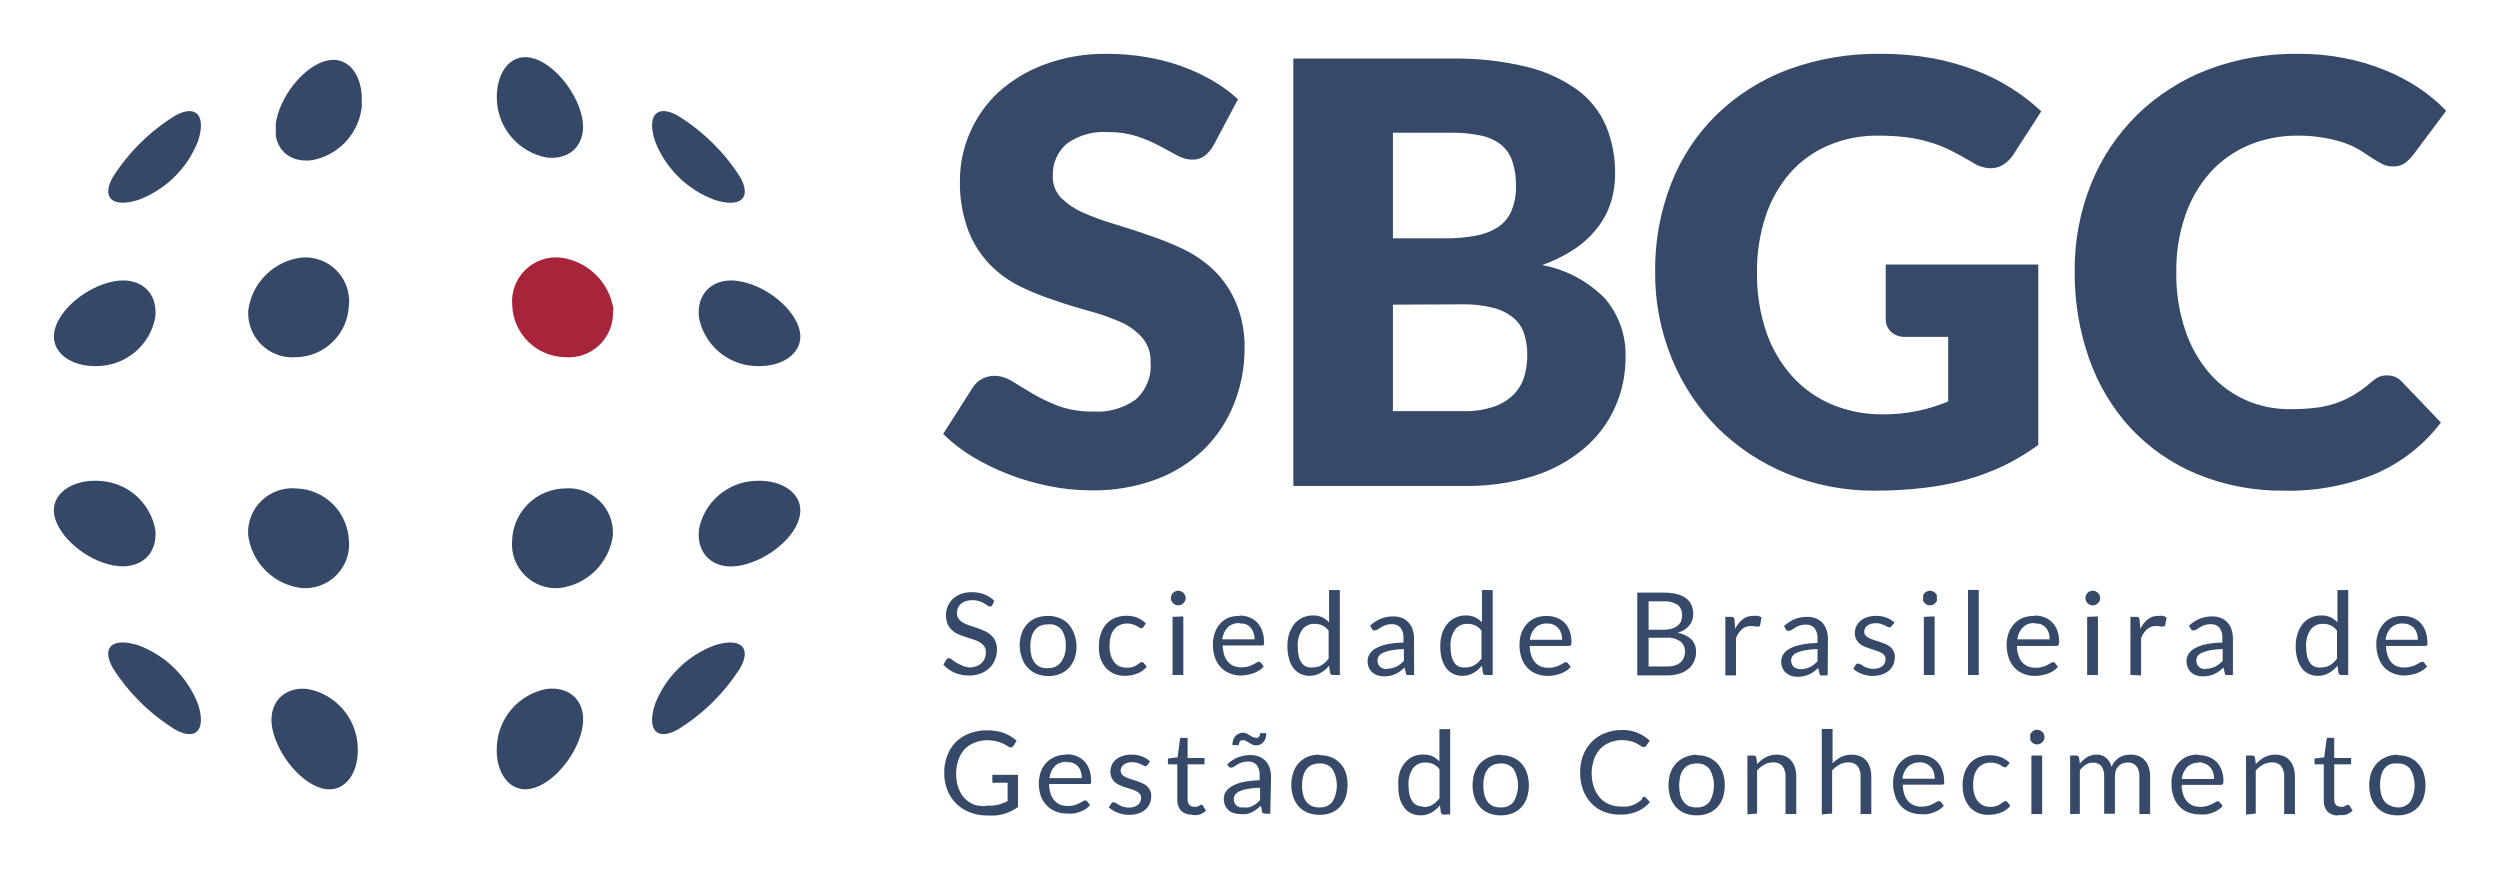<svg id="Camada_1" data-name="Camada 1" xmlns="http://www.w3.org/2000/svg" xmlns:xlink="http://www.w3.org/1999/xlink" viewBox="0 0 232.23 80.7"><defs><style>.cls-1,.cls-2{fill:none;}.cls-1{clip-rule:evenodd;}.cls-3{clip-path:url(#clip-path);}.cls-4{clip-path:url(#clip-path-2);}.cls-5{fill:#364868;}.cls-6{clip-path:url(#clip-path-3);}.cls-7{clip-path:url(#clip-path-5);}.cls-8{clip-path:url(#clip-path-7);}.cls-9{clip-path:url(#clip-path-9);}.cls-10{isolation:isolate;}.cls-11{clip-path:url(#clip-path-11);}.cls-12{clip-path:url(#clip-path-12);}.cls-13{clip-path:url(#clip-path-14);}.cls-14{clip-path:url(#clip-path-16);}.cls-15{clip-path:url(#clip-path-18);}.cls-16{clip-path:url(#clip-path-20);}.cls-17{clip-path:url(#clip-path-22);}.cls-18{fill:#a8243b;}.cls-19{clip-path:url(#clip-path-24);}.cls-20{clip-path:url(#clip-path-26);}.cls-21{clip-path:url(#clip-path-28);}.cls-22{clip-path:url(#clip-path-30);}.cls-23{clip-path:url(#clip-path-32);}.cls-24{clip-path:url(#clip-path-34);}.cls-25{clip-path:url(#clip-path-36);}.cls-26{fill:#364968;}.cls-27{clip-path:url(#clip-path-38);}</style><clipPath id="clip-path" transform="translate(5 5)"><path class="cls-1" d="M13.39,8.12a9.51,9.51,0,0,1-5.54,5.45c-2.33.74-3.49-.14-2.36-2.13a18.18,18.18,0,0,1,5.8-5.71C13.28,4.64,14.16,5.8,13.39,8.12Z"/></clipPath><clipPath id="clip-path-2" transform="translate(5 5)"><rect class="cls-2" x="-444" y="-260.67" width="800" height="600"/></clipPath><clipPath id="clip-path-3" transform="translate(5 5)"><path class="cls-1" d="M9.42,24.51A5.55,5.55,0,0,1,4.24,29c-2.63.16-4.6-1.29-4.18-3.27S3,21.66,5.5,21.15s4.2,1,3.92,3.36"/></clipPath><clipPath id="clip-path-5" transform="translate(5 5)"><path class="cls-1" d="M9.42,44.16C9.7,46.48,8,48,5.5,47.52s-5-2.61-5.44-4.58,1.55-3.44,4.18-3.27a5.54,5.54,0,0,1,5.18,4.49"/></clipPath><clipPath id="clip-path-7" transform="translate(5 5)"><path class="cls-1" d="M13.39,60.4c.77,2.32-.11,3.47-2.1,2.38a18.17,18.17,0,0,1-5.8-5.71c-1.13-2,0-2.87,2.36-2.13a9.5,9.5,0,0,1,5.54,5.46"/></clipPath><clipPath id="clip-path-9" transform="translate(5 5)"><rect class="cls-2" x="20.62" y="0.56" width="8.03" height="9.35"/></clipPath><clipPath id="clip-path-11" transform="translate(5 5)"><rect class="cls-2" x="20" y="0.33" width="9" height="10"/></clipPath><clipPath id="clip-path-12" transform="translate(5 5)"><path class="cls-1" d="M28.63,4.7A5.7,5.7,0,0,1,24,9.88c-2.35.3-3.87-1.35-3.31-3.82s2.72-5,4.71-5.44,3.4,1.47,3.19,4.08"/></clipPath><clipPath id="clip-path-14" transform="translate(5 5)"><path class="cls-1" d="M27.41,23.35a5,5,0,0,1-4.88,4.83,4.11,4.11,0,0,1-4.47-4.34,5.68,5.68,0,0,1,5-4.92,4.08,4.08,0,0,1,4.36,4.43"/></clipPath><clipPath id="clip-path-16" transform="translate(5 5)"><path class="cls-1" d="M27.42,45.21a4.09,4.09,0,0,1-4.37,4.42,5.69,5.69,0,0,1-5-4.92,4.11,4.11,0,0,1,4.47-4.34,5.05,5.05,0,0,1,4.89,4.84"/></clipPath><clipPath id="clip-path-18" transform="translate(5 5)"><path class="cls-1" d="M28.22,64.18c.21,2.61-1.2,4.53-3.19,4.08s-4.14-3-4.7-5.43,1-4.12,3.3-3.82a5.7,5.7,0,0,1,4.59,5.17"/></clipPath><clipPath id="clip-path-20" transform="translate(5 5)"><path class="cls-1" d="M49.05,5.81c.56,2.47-1,4.11-3.3,3.82a5.69,5.69,0,0,1-4.59-5.18C41,1.84,42.36-.07,44.35.37s4.14,3,4.7,5.44"/></clipPath><clipPath id="clip-path-22" transform="translate(5 5)"><path class="cls-1" d="M51.94,23.84a4.12,4.12,0,0,1-4.47,4.34,5,5,0,0,1-4.89-4.83A4.09,4.09,0,0,1,47,18.92a5.69,5.69,0,0,1,5,4.92"/></clipPath><clipPath id="clip-path-24" transform="translate(5 5)"><path class="cls-1" d="M51.94,44.71a5.7,5.7,0,0,1-5,4.92,4.09,4.09,0,0,1-4.37-4.42,5,5,0,0,1,4.89-4.84,4.12,4.12,0,0,1,4.47,4.34"/></clipPath><clipPath id="clip-path-26" transform="translate(5 5)"><path class="cls-1" d="M49.05,62.83c-.56,2.47-2.72,5-4.7,5.43s-3.4-1.47-3.19-4.08A5.69,5.69,0,0,1,45.75,59c2.34-.3,3.87,1.34,3.3,3.82"/></clipPath><clipPath id="clip-path-28" transform="translate(5 5)"><path class="cls-1" d="M63.75,11.44c1.12,2,0,2.88-2.37,2.13a9.47,9.47,0,0,1-5.53-5.45c-.77-2.32.1-3.48,2.09-2.39a18.21,18.21,0,0,1,5.81,5.71"/></clipPath><clipPath id="clip-path-30" transform="translate(5 5)"><path class="cls-1" d="M69.29,25.73c.42,2-1.55,3.43-4.18,3.27a5.55,5.55,0,0,1-5.18-4.49c-.28-2.33,1.41-3.87,3.92-3.36s5,2.6,5.44,4.58"/></clipPath><clipPath id="clip-path-32" transform="translate(5 5)"><path class="cls-1" d="M69.29,42.94c-.41,2-2.94,4.06-5.44,4.58s-4.2-1-3.92-3.36a5.55,5.55,0,0,1,5.18-4.49c2.63-.17,4.6,1.28,4.18,3.27"/></clipPath><clipPath id="clip-path-34" transform="translate(5 5)"><path class="cls-1" d="M63.75,57.07a18.11,18.11,0,0,1-5.81,5.71c-2,1.09-2.86-.06-2.09-2.38a9.5,9.5,0,0,1,5.54-5.46c2.33-.74,3.48.15,2.36,2.13"/></clipPath><clipPath id="clip-path-36" transform="translate(5 5)"><path class="cls-1" d="M216.79,29.87a1.91,1.91,0,0,1,.65.12,1.74,1.74,0,0,1,.63.42l3.67,3.84a15.22,15.22,0,0,1-6,4.73,21.17,21.17,0,0,1-8.57,1.6A20.62,20.62,0,0,1,199,39a17.75,17.75,0,0,1-6.1-4.25,18.68,18.68,0,0,1-3.84-6.44,23.74,23.74,0,0,1-1.34-8.08,21.25,21.25,0,0,1,1.53-8.16,18.93,18.93,0,0,1,4.28-6.41,19.32,19.32,0,0,1,6.58-4.2A23,23,0,0,1,208.55,0a21.1,21.1,0,0,1,4.23.4,19.69,19.69,0,0,1,3.7,1.09,17.08,17.08,0,0,1,3.18,1.66,15.45,15.45,0,0,1,2.57,2.14l-3.12,4.17a4.23,4.23,0,0,1-.71.69,1.85,1.85,0,0,1-1.15.31,2.11,2.11,0,0,1-.93-.21q-.44-.23-.93-.54L214.31,9a8.71,8.71,0,0,0-1.4-.68A11.61,11.61,0,0,0,211,7.82a13.38,13.38,0,0,0-2.53-.22,11.65,11.65,0,0,0-4.6.89A10.16,10.16,0,0,0,200.33,11,11.67,11.67,0,0,0,198,15a15.46,15.46,0,0,0-.84,5.25A16.21,16.21,0,0,0,198,25.7a11.73,11.73,0,0,0,2.27,4,9.73,9.73,0,0,0,3.35,2.47,10.09,10.09,0,0,0,4.1.84,20.13,20.13,0,0,0,2.3-.12,9.55,9.55,0,0,0,1.93-.42,8.64,8.64,0,0,0,1.69-.78,11,11,0,0,0,1.63-1.19A3.54,3.54,0,0,1,216,30,2,2,0,0,1,216.79,29.87Zm-47,3.62a15.58,15.58,0,0,0,3.39-.33,15.14,15.14,0,0,0,2.79-.87v-6h-3.94a1.88,1.88,0,0,1-1.36-.46,1.55,1.55,0,0,1-.5-1.18V19.57h14.17V36.33a21.68,21.68,0,0,1-3.18,1.92,21.79,21.79,0,0,1-3.53,1.32,26.52,26.52,0,0,1-4,.76,40.4,40.4,0,0,1-4.55.25A21.09,21.09,0,0,1,161,39a19.91,19.91,0,0,1-6.44-4.25,19.67,19.67,0,0,1-4.26-6.44,20.67,20.67,0,0,1-1.55-8.08,21.82,21.82,0,0,1,1.48-8.16,18.22,18.22,0,0,1,4.22-6.41,19.25,19.25,0,0,1,6.65-4.2A24.08,24.08,0,0,1,169.82,0a25.72,25.72,0,0,1,4.68.41,22.13,22.13,0,0,1,4,1.12,18.08,18.08,0,0,1,3.38,1.69,18.6,18.6,0,0,1,2.74,2.12L182,9.4a3.14,3.14,0,0,1-.92.9,2.17,2.17,0,0,1-1.16.33,3.16,3.16,0,0,1-1.7-.55c-.73-.43-1.42-.81-2.06-1.13a12.39,12.39,0,0,0-2-.77A12.74,12.74,0,0,0,172,7.74a21.23,21.23,0,0,0-2.52-.14,11.45,11.45,0,0,0-4.67.92,9.92,9.92,0,0,0-3.55,2.57,11.77,11.77,0,0,0-2.25,4,16.06,16.06,0,0,0-.8,5.19,16.79,16.79,0,0,0,.88,5.62A12.07,12.07,0,0,0,161.52,30a10.37,10.37,0,0,0,3.66,2.58A12,12,0,0,0,169.82,33.49Zm-45.4-16.35h4.81a15.44,15.44,0,0,0,2.76-.22,5.8,5.8,0,0,0,2.1-.76,3.48,3.48,0,0,0,1.31-1.5,5.62,5.62,0,0,0,.45-2.4,6.6,6.6,0,0,0-.36-2.35,3.33,3.33,0,0,0-1.09-1.52,4.58,4.58,0,0,0-1.87-.81,12.53,12.53,0,0,0-2.7-.25h-5.41Zm0,6.16v9.89h6.51a8.13,8.13,0,0,0,3-.46,4.74,4.74,0,0,0,1.82-1.2,4,4,0,0,0,.9-1.66,7.09,7.09,0,0,0,.25-1.88,6.37,6.37,0,0,0-.29-2,3.27,3.27,0,0,0-1-1.47,4.72,4.72,0,0,0-1.85-.92,10.72,10.72,0,0,0-2.9-.33Zm-9.25,16.84V.44h14.66a27.88,27.88,0,0,1,7,.76,13.55,13.55,0,0,1,4.73,2.15,8.14,8.14,0,0,1,2.67,3.38,11.33,11.33,0,0,1,.83,4.44,8.57,8.57,0,0,1-.38,2.58,7.49,7.49,0,0,1-1.2,2.33,9.11,9.11,0,0,1-2.11,2,13.5,13.5,0,0,1-3.09,1.54,11,11,0,0,1,5.83,3.1A8,8,0,0,1,146,28.18a11.23,11.23,0,0,1-1,4.71,10.84,10.84,0,0,1-2.89,3.8,13.67,13.67,0,0,1-4.69,2.54,20.41,20.41,0,0,1-6.37.91ZM107.73,8.5a3.26,3.26,0,0,1-.86,1,1.92,1.92,0,0,1-1.16.33,2.92,2.92,0,0,1-1.36-.39l-1.64-.89a14.12,14.12,0,0,0-2.09-.89,8.49,8.49,0,0,0-2.68-.39,5.82,5.82,0,0,0-3.87,1.1,3.75,3.75,0,0,0-1.27,3,2.75,2.75,0,0,0,.76,2,6.68,6.68,0,0,0,2,1.36,22,22,0,0,0,2.85,1.05c1.06.32,2.15.67,3.27,1.06A29.08,29.08,0,0,1,105,18.18a11,11,0,0,1,2.84,2,9.36,9.36,0,0,1,2,3,10.55,10.55,0,0,1,.77,4.23,13.68,13.68,0,0,1-1,5.15,12.14,12.14,0,0,1-2.78,4.19,12.88,12.88,0,0,1-4.48,2.8,16.67,16.67,0,0,1-6.06,1,19.13,19.13,0,0,1-3.79-.39,22.18,22.18,0,0,1-3.73-1.07,21.83,21.83,0,0,1-3.4-1.65,14.64,14.64,0,0,1-2.76-2.13L85.36,31a2.21,2.21,0,0,1,.84-.79,2.44,2.44,0,0,1,1.18-.3,3.1,3.1,0,0,1,1.66.52l1.88,1.14a16.05,16.05,0,0,0,2.42,1.15,9.28,9.28,0,0,0,3.23.51,6.13,6.13,0,0,0,3.91-1.1,4.2,4.2,0,0,0,1.4-3.5,3.29,3.29,0,0,0-.77-2.26,5.78,5.78,0,0,0-2-1.45,18.56,18.56,0,0,0-2.83-1c-1.06-.29-2.14-.61-3.25-1a24.12,24.12,0,0,1-3.26-1.31,10.2,10.2,0,0,1-2.83-2.05,9.42,9.42,0,0,1-2-3.16,12.5,12.5,0,0,1-.77-4.67,10.93,10.93,0,0,1,.91-4.36,11.18,11.18,0,0,1,2.65-3.79A13.22,13.22,0,0,1,92,1a16,16,0,0,1,5.83-1,22.05,22.05,0,0,1,3.57.29,19,19,0,0,1,3.3.84,18,18,0,0,1,2.91,1.34A13.26,13.26,0,0,1,110,4.22Z"/></clipPath><clipPath id="clip-path-38" transform="translate(5 5)"><path class="cls-1" d="M217.7,70a1.4,1.4,0,0,0,1.21-.54,3.05,3.05,0,0,0,0-3,1.4,1.4,0,0,0-1.21-.54A1.58,1.58,0,0,0,217,66a1.19,1.19,0,0,0-.51.4,1.56,1.56,0,0,0-.3.65,3.22,3.22,0,0,0-.1.86,3.35,3.35,0,0,0,.1.87,1.65,1.65,0,0,0,.3.64,1.36,1.36,0,0,0,.51.4A1.73,1.73,0,0,0,217.7,70Zm0-4.85a2.85,2.85,0,0,1,1.08.19,2.46,2.46,0,0,1,.83.57,2.57,2.57,0,0,1,.52.88,3.83,3.83,0,0,1,0,2.32,2.66,2.66,0,0,1-.52.88,2.3,2.3,0,0,1-.83.56,2.85,2.85,0,0,1-1.08.19,2.94,2.94,0,0,1-1.09-.19,2.35,2.35,0,0,1-.82-.56,2.69,2.69,0,0,1-.53-.88,3.83,3.83,0,0,1,0-2.32,2.59,2.59,0,0,1,.53-.88,2.52,2.52,0,0,1,.82-.57A2.94,2.94,0,0,1,217.7,65.1Zm-5.49,5.6a1.35,1.35,0,0,1-1-.36,1.43,1.43,0,0,1-.35-1V66h-.66a.24.24,0,0,1-.14,0,.2.2,0,0,1-.06-.16v-.38l.9-.11.22-1.68a.21.21,0,0,1,.07-.13.2.2,0,0,1,.15,0h.49v1.87h1.57V66h-1.57v3.26a.66.66,0,0,0,.17.51.58.58,0,0,0,.43.17.68.68,0,0,0,.26,0l.19-.09.14-.09a.26.26,0,0,1,.1,0,.17.17,0,0,1,.14.09l.28.46a2,2,0,0,1-.6.36A2,2,0,0,1,212.21,70.7Zm-8.57-.08V65.18h.57a.24.24,0,0,1,.26.2l.08.59a3,3,0,0,1,.8-.63,2.08,2.08,0,0,1,1-.24,2.14,2.14,0,0,1,.79.14,1.51,1.51,0,0,1,.57.42,1.77,1.77,0,0,1,.35.65,2.86,2.86,0,0,1,.12.85v3.46h-1V67.16a1.52,1.52,0,0,0-.28-1,1.06,1.06,0,0,0-.87-.34,1.69,1.69,0,0,0-.8.2,2.74,2.74,0,0,0-.69.55v4Zm-4.37-4.82a1.47,1.47,0,0,0-1.1.4,1.88,1.88,0,0,0-.5,1.11h3a2,2,0,0,0-.09-.61,1.25,1.25,0,0,0-.27-.48,1.22,1.22,0,0,0-.43-.31A1.59,1.59,0,0,0,199.27,65.8Zm0-.7a2.49,2.49,0,0,1,.91.16,2.3,2.3,0,0,1,.72.47,2.17,2.17,0,0,1,.47.76,3.06,3.06,0,0,1,.17,1,.64.64,0,0,1-.05.3s-.09.07-.18.07h-3.65a3,3,0,0,0,.14.9,1.76,1.76,0,0,0,.36.63,1.5,1.5,0,0,0,.54.39,1.94,1.94,0,0,0,.7.12,2.35,2.35,0,0,0,.63-.08l.45-.18.32-.18a.35.35,0,0,1,.21-.08.22.22,0,0,1,.19.09l.27.35a2,2,0,0,1-.43.37,2.9,2.9,0,0,1-.53.26,3,3,0,0,1-.59.15,3,3,0,0,1-.6,0,2.76,2.76,0,0,1-1.05-.19,2.22,2.22,0,0,1-.83-.56,2.47,2.47,0,0,1-.54-.91,3.63,3.63,0,0,1-.19-1.24,3.06,3.06,0,0,1,.17-1.06,2.55,2.55,0,0,1,.51-.86,2.43,2.43,0,0,1,.8-.57A2.85,2.85,0,0,1,199.25,65.1ZM187.3,70.62V65.18h.57a.25.25,0,0,1,.26.2l.07.56a2.79,2.79,0,0,1,.68-.61,1.66,1.66,0,0,1,.87-.23,1.29,1.29,0,0,1,.9.3,1.74,1.74,0,0,1,.5.83,1.81,1.81,0,0,1,.3-.51,2.05,2.05,0,0,1,.42-.36,1.81,1.81,0,0,1,.5-.2,2.33,2.33,0,0,1,.53-.06,2.07,2.07,0,0,1,.77.13,1.47,1.47,0,0,1,.57.4,1.71,1.71,0,0,1,.36.65,2.67,2.67,0,0,1,.13.88v3.46h-1V67.16a1.44,1.44,0,0,0-.28-1,1,1,0,0,0-.81-.33,1.44,1.44,0,0,0-.46.08,1.15,1.15,0,0,0-.37.25,1,1,0,0,0-.26.4,1.62,1.62,0,0,0-.09.57v3.46h-1V67.16a1.55,1.55,0,0,0-.26-1,1,1,0,0,0-.78-.32,1.18,1.18,0,0,0-.66.19,2.27,2.27,0,0,0-.56.52v4.05Zm-2.38-7.14a.58.58,0,0,1-.06.26.51.51,0,0,1-.15.21.71.71,0,0,1-.22.15.75.75,0,0,1-.26.05.65.65,0,0,1-.48-.2.8.8,0,0,1-.15-.21.58.58,0,0,1,0-.26.59.59,0,0,1,0-.27.86.86,0,0,1,.15-.22.65.65,0,0,1,.48-.2.75.75,0,0,1,.26.05.71.71,0,0,1,.22.15.54.54,0,0,1,.15.22A.6.6,0,0,1,184.92,63.48Zm-.22,1.7v5.44h-1V65.18Zm-3.27,1a.38.38,0,0,1-.09.09.21.21,0,0,1-.12,0,.27.27,0,0,1-.18-.07l-.24-.14a1.5,1.5,0,0,0-.36-.15,1.53,1.53,0,0,0-.51-.07,1.8,1.8,0,0,0-.71.14,1.47,1.47,0,0,0-.51.41,1.88,1.88,0,0,0-.32.65,3.28,3.28,0,0,0-.1.86,2.87,2.87,0,0,0,.11.87,2,2,0,0,0,.32.65,1.5,1.5,0,0,0,.5.4,1.59,1.59,0,0,0,.66.13,1.84,1.84,0,0,0,.58-.08,1.92,1.92,0,0,0,.38-.19,2.06,2.06,0,0,0,.25-.18.29.29,0,0,1,.2-.08.2.2,0,0,1,.18.09l.27.35a2.08,2.08,0,0,1-.89.63,3.09,3.09,0,0,1-1.13.2,2.49,2.49,0,0,1-1-.18A2.32,2.32,0,0,1,178,70a2.79,2.79,0,0,1-.51-.88,3.57,3.57,0,0,1-.18-1.18,3.33,3.33,0,0,1,.17-1.12,2.56,2.56,0,0,1,.49-.89,2.27,2.27,0,0,1,.81-.58,3,3,0,0,1,2.13,0,2.54,2.54,0,0,1,.78.52Zm-8.12-.35a1.49,1.49,0,0,0-1.1.4,1.87,1.87,0,0,0-.49,1.11h3a2,2,0,0,0-.09-.61,1.23,1.23,0,0,0-.71-.79A1.55,1.55,0,0,0,173.31,65.8Zm0-.7a2.45,2.45,0,0,1,.91.16,2.09,2.09,0,0,1,.72.47,2.17,2.17,0,0,1,.47.76,2.84,2.84,0,0,1,.18,1,.64.64,0,0,1,0,.3.22.22,0,0,1-.19.07h-3.65a3,3,0,0,0,.15.9,1.75,1.75,0,0,0,.35.63,1.5,1.5,0,0,0,.54.39,2,2,0,0,0,.71.12,2.22,2.22,0,0,0,.62-.08,3.49,3.49,0,0,0,.45-.18l.32-.18a.4.4,0,0,1,.22-.08.2.2,0,0,1,.18.09l.28.35a2.21,2.21,0,0,1-.43.37,3.36,3.36,0,0,1-.54.26,2.91,2.91,0,0,1-.58.15,3.17,3.17,0,0,1-.6,0,2.76,2.76,0,0,1-1-.19,2.14,2.14,0,0,1-.83-.56,2.47,2.47,0,0,1-.54-.91,3.62,3.62,0,0,1-.2-1.24,3.06,3.06,0,0,1,.18-1.06,2.32,2.32,0,0,1,1.31-1.43A2.83,2.83,0,0,1,173.29,65.1Zm-9.08,5.52V62.71h1v3.2a3.34,3.34,0,0,1,.78-.59,2.32,2.32,0,0,1,1.78-.08,1.63,1.63,0,0,1,.58.42,1.75,1.75,0,0,1,.34.65,2.86,2.86,0,0,1,.12.85v3.46h-1V67.16a1.46,1.46,0,0,0-.28-1,1.06,1.06,0,0,0-.87-.34,1.69,1.69,0,0,0-.8.2,2.74,2.74,0,0,0-.69.55v4Zm-6.91,0V65.18h.57a.24.24,0,0,1,.26.2l.08.59a3,3,0,0,1,.8-.63,2.08,2.08,0,0,1,1-.24,2.14,2.14,0,0,1,.79.14,1.51,1.51,0,0,1,.57.42,1.77,1.77,0,0,1,.35.65,2.86,2.86,0,0,1,.12.85v3.46h-1V67.16a1.52,1.52,0,0,0-.28-1,1.06,1.06,0,0,0-.87-.34,1.69,1.69,0,0,0-.8.2,2.74,2.74,0,0,0-.69.55v4ZM152.61,70a1.41,1.41,0,0,0,1.21-.54,3.05,3.05,0,0,0,0-3,1.41,1.41,0,0,0-1.21-.54,1.62,1.62,0,0,0-.72.14,1.22,1.22,0,0,0-.5.4,1.71,1.71,0,0,0-.31.65,3.69,3.69,0,0,0-.1.86,3.85,3.85,0,0,0,.1.87,1.82,1.82,0,0,0,.31.64,1.41,1.41,0,0,0,.5.4A1.78,1.78,0,0,0,152.61,70Zm0-4.85a2.85,2.85,0,0,1,1.08.19,2.46,2.46,0,0,1,.83.57,2.57,2.57,0,0,1,.52.88,3.83,3.83,0,0,1,0,2.32,2.66,2.66,0,0,1-.52.88,2.3,2.3,0,0,1-.83.56,2.85,2.85,0,0,1-1.08.19,2.94,2.94,0,0,1-1.09-.19,2.26,2.26,0,0,1-.82-.56,2.69,2.69,0,0,1-.53-.88,3.83,3.83,0,0,1,0-2.32,2.59,2.59,0,0,1,.53-.88,2.41,2.41,0,0,1,.82-.57A2.94,2.94,0,0,1,152.61,65.1ZM147.7,69a.21.21,0,0,1,.16.07l.41.44a3.32,3.32,0,0,1-1.16.86,4,4,0,0,1-1.63.3,4,4,0,0,1-1.53-.28,3.28,3.28,0,0,1-1.16-.81,3.68,3.68,0,0,1-.75-1.24,4.73,4.73,0,0,1-.26-1.59,4.37,4.37,0,0,1,.28-1.6,3.63,3.63,0,0,1,.8-1.24,3.47,3.47,0,0,1,1.23-.81,4.29,4.29,0,0,1,1.59-.29,3.6,3.6,0,0,1,2.57,1l-.34.48a.38.38,0,0,1-.09.09.24.24,0,0,1-.14,0,.3.3,0,0,1-.14,0,1.62,1.62,0,0,1-.19-.13l-.26-.16a2.75,2.75,0,0,0-.34-.16,2.68,2.68,0,0,0-.47-.12,2.74,2.74,0,0,0-.61-.06,2.86,2.86,0,0,0-1.14.22,2.59,2.59,0,0,0-.89.6,2.76,2.76,0,0,0-.58,1,4,4,0,0,0,0,2.55,2.9,2.9,0,0,0,.57,1,2.29,2.29,0,0,0,.85.59,2.67,2.67,0,0,0,1.06.21,5.54,5.54,0,0,0,.62,0,2.37,2.37,0,0,0,.51-.13,2,2,0,0,0,.44-.22,2.76,2.76,0,0,0,.41-.31A.29.29,0,0,1,147.7,69ZM134.41,70a1.41,1.41,0,0,0,1.21-.54,3.05,3.05,0,0,0,0-3,1.41,1.41,0,0,0-1.21-.54,1.65,1.65,0,0,0-.72.14,1.22,1.22,0,0,0-.5.4,1.56,1.56,0,0,0-.3.65,3.22,3.22,0,0,0-.1.86,3.35,3.35,0,0,0,.1.87,1.65,1.65,0,0,0,.3.64,1.41,1.41,0,0,0,.5.4A1.81,1.81,0,0,0,134.41,70Zm0-4.85a2.85,2.85,0,0,1,1.08.19,2.46,2.46,0,0,1,.83.57,2.57,2.57,0,0,1,.52.88,3.83,3.83,0,0,1,0,2.32,2.66,2.66,0,0,1-.52.88,2.3,2.3,0,0,1-.83.56,2.85,2.85,0,0,1-1.08.19,2.94,2.94,0,0,1-1.09-.19,2.35,2.35,0,0,1-.82-.56,2.69,2.69,0,0,1-.53-.88,3.83,3.83,0,0,1,0-2.32,2.59,2.59,0,0,1,.53-.88,2.52,2.52,0,0,1,.82-.57A2.94,2.94,0,0,1,134.41,65.1Zm-7.17,4.82a1.56,1.56,0,0,0,.82-.21,2.51,2.51,0,0,0,.66-.61V66.47a1.52,1.52,0,0,0-.59-.5,1.75,1.75,0,0,0-.7-.14,1.4,1.4,0,0,0-1.18.54,2.55,2.55,0,0,0-.41,1.55,4,4,0,0,0,.09.91,2.1,2.1,0,0,0,.27.62,1.17,1.17,0,0,0,.44.36A1.6,1.6,0,0,0,127.24,69.92Zm1.87.7a.24.24,0,0,1-.26-.2l-.09-.66a2.87,2.87,0,0,1-.8.68,2.11,2.11,0,0,1-1,.25,2,2,0,0,1-.86-.18,1.73,1.73,0,0,1-.65-.53,2.56,2.56,0,0,1-.42-.86,4.39,4.39,0,0,1-.14-1.2A3.7,3.7,0,0,1,125,66.8a2.66,2.66,0,0,1,.47-.9,2.1,2.1,0,0,1,1.74-.81,2.06,2.06,0,0,1,.86.16,2.29,2.29,0,0,1,.64.48v-3h1v7.91ZM117.57,70a1.42,1.42,0,0,0,1.22-.54,3.05,3.05,0,0,0,0-3,1.42,1.42,0,0,0-1.22-.54,1.58,1.58,0,0,0-.71.14,1.32,1.32,0,0,0-.51.4,1.86,1.86,0,0,0-.3.65,3.22,3.22,0,0,0-.1.86,3.35,3.35,0,0,0,.1.87,2,2,0,0,0,.3.64,1.54,1.54,0,0,0,.51.4A1.73,1.73,0,0,0,117.57,70Zm0-4.85a2.9,2.9,0,0,1,1.09.19A2.37,2.37,0,0,1,120,66.74a3.83,3.83,0,0,1,0,2.32,2.5,2.5,0,0,1-.52.88,2.26,2.26,0,0,1-.82.56,2.9,2.9,0,0,1-1.09.19,2.85,2.85,0,0,1-1.08-.19,2.39,2.39,0,0,1-.83-.56,2.66,2.66,0,0,1-.52-.88,3.64,3.64,0,0,1,0-2.32,2.35,2.35,0,0,1,1.35-1.45A2.85,2.85,0,0,1,117.57,65.1Zm-5.93-1.59a.41.41,0,0,0,.3-.11.52.52,0,0,0,.11-.35h.58a1.7,1.7,0,0,1-.06.46,1,1,0,0,1-.2.36.89.89,0,0,1-.3.24,1,1,0,0,1-.39.08.86.86,0,0,1-.36-.08,3.07,3.07,0,0,1-.31-.17l-.28-.17a.47.47,0,0,0-.25-.07c-.26,0-.39.15-.4.47h-.6a1.41,1.41,0,0,1,.07-.47,1.2,1.2,0,0,1,.2-.37,1,1,0,0,1,.7-.32.85.85,0,0,1,.35.08,2.27,2.27,0,0,1,.31.17l.28.17A.46.46,0,0,0,111.64,63.51ZM110.5,70a1.74,1.74,0,0,0,.47,0,1.64,1.64,0,0,0,.39-.14,2.21,2.21,0,0,0,.36-.23,1.93,1.93,0,0,0,.33-.31V68.17a8.15,8.15,0,0,0-1.13.11,2.84,2.84,0,0,0-.75.21,1.07,1.07,0,0,0-.43.32.67.67,0,0,0-.13.41.87.87,0,0,0,.07.37.74.74,0,0,0,.47.4A1.29,1.29,0,0,0,110.5,70Zm2.5.59h-.43a.45.45,0,0,1-.22-.05q-.09,0-.12-.18l-.1-.5c-.15.13-.29.24-.43.34a1.9,1.9,0,0,1-.43.26,2.46,2.46,0,0,1-.48.16,2.67,2.67,0,0,1-.58,0,1.87,1.87,0,0,1-.59-.09,1.22,1.22,0,0,1-.49-.26,1.38,1.38,0,0,1-.33-.45,1.56,1.56,0,0,1-.12-.64,1.2,1.2,0,0,1,.18-.62,1.59,1.59,0,0,1,.58-.53,3.86,3.86,0,0,1,1-.38,9.18,9.18,0,0,1,1.57-.17v-.42a1.48,1.48,0,0,0-.27-1,1,1,0,0,0-.81-.32,1.7,1.7,0,0,0-.59.09,2,2,0,0,0-.42.2l-.3.19a.45.45,0,0,1-.25.09.25.25,0,0,1-.17-.05.34.34,0,0,1-.12-.12L109,66a3,3,0,0,1,1-.65,3.11,3.11,0,0,1,1.16-.21,2.1,2.1,0,0,1,.82.15,1.73,1.73,0,0,1,.6.41,2,2,0,0,1,.37.65,2.84,2.84,0,0,1,.12.84Zm-7.29.08a1.32,1.32,0,0,1-1-.36,1.43,1.43,0,0,1-.35-1V66h-.66a.25.25,0,0,1-.15,0,.2.2,0,0,1-.06-.16v-.38l.9-.11.22-1.68a.21.21,0,0,1,.07-.13.21.21,0,0,1,.16,0h.48v1.87h1.57V66h-1.57v3.26a.7.7,0,0,0,.17.51.6.6,0,0,0,.43.17.77.77,0,0,0,.27,0l.19-.09.14-.09a.21.21,0,0,1,.1,0s.09,0,.13.09l.28.46a1.78,1.78,0,0,1-.6.36A2,2,0,0,1,105.71,70.7Zm-4.12-4.62a.21.21,0,0,1-.2.12.38.38,0,0,1-.18-.06A1.91,1.91,0,0,0,101,66a2.08,2.08,0,0,0-.36-.14,1.7,1.7,0,0,0-.48-.06,1.46,1.46,0,0,0-.44.06,1,1,0,0,0-.33.17.74.74,0,0,0-.22.25.82.82,0,0,0-.07.31.53.53,0,0,0,.12.35,1.08,1.08,0,0,0,.33.24,2.34,2.34,0,0,0,.45.18l.52.17a4.6,4.6,0,0,1,.52.19,1.74,1.74,0,0,1,.46.27,1.34,1.34,0,0,1,.32.39,1.25,1.25,0,0,1,.12.56,1.78,1.78,0,0,1-.13.7,1.56,1.56,0,0,1-.4.55,2,2,0,0,1-.65.37,2.69,2.69,0,0,1-.89.13,2.87,2.87,0,0,1-1-.18A2.69,2.69,0,0,1,98,70l.23-.36a.36.36,0,0,1,.1-.11.34.34,0,0,1,.16,0,.37.37,0,0,1,.2.08l.27.17a1.86,1.86,0,0,0,.37.16,1.73,1.73,0,0,0,.55.08,1.44,1.44,0,0,0,.49-.08.91.91,0,0,0,.35-.19.66.66,0,0,0,.21-.29.77.77,0,0,0,.07-.34.57.57,0,0,0-.12-.37,1,1,0,0,0-.32-.25,2.76,2.76,0,0,0-.46-.19l-.53-.16a4.65,4.65,0,0,1-.52-.2,1.74,1.74,0,0,1-.46-.27,1.3,1.3,0,0,1-.32-.41,1.48,1.48,0,0,1,0-1.19,1.34,1.34,0,0,1,.38-.51,1.79,1.79,0,0,1,.61-.34,2.33,2.33,0,0,1,.83-.13,2.5,2.5,0,0,1,1,.17,2.25,2.25,0,0,1,.74.46Zm-7.51-.28a1.49,1.49,0,0,0-1.1.4,1.87,1.87,0,0,0-.49,1.11h3a2,2,0,0,0-.09-.61,1.23,1.23,0,0,0-.71-.79A1.55,1.55,0,0,0,94.08,65.8Zm0-.7a2.45,2.45,0,0,1,.91.16,2.09,2.09,0,0,1,.72.47,2.17,2.17,0,0,1,.47.76,2.84,2.84,0,0,1,.17,1,.68.68,0,0,1,0,.3.22.22,0,0,1-.19.07H92.45a3.33,3.33,0,0,0,.14.9,1.93,1.93,0,0,0,.36.63,1.5,1.5,0,0,0,.54.39,2,2,0,0,0,.71.12,2.22,2.22,0,0,0,.62-.08,3.49,3.49,0,0,0,.45-.18l.32-.18a.4.4,0,0,1,.22-.08.2.2,0,0,1,.18.09l.27.35a1.89,1.89,0,0,1-.42.37,3.36,3.36,0,0,1-.54.26,2.91,2.91,0,0,1-.58.15,3.17,3.17,0,0,1-.6,0,2.76,2.76,0,0,1-1.05-.19,2.14,2.14,0,0,1-.83-.56A2.47,2.47,0,0,1,91.7,69a3.62,3.62,0,0,1-.2-1.24,3.06,3.06,0,0,1,.18-1.06A2.32,2.32,0,0,1,93,65.3,2.79,2.79,0,0,1,94.06,65.1Zm-7.4,4.76a5.22,5.22,0,0,0,.58,0,4,4,0,0,0,.5-.09,2.71,2.71,0,0,0,.43-.14,3,3,0,0,0,.41-.19v-1.7h-1.2a.21.21,0,0,1-.16,0,.2.2,0,0,1-.06-.15v-.59h2.38v3a5.51,5.51,0,0,1-.61.37,4.38,4.38,0,0,1-1.45.41,6.19,6.19,0,0,1-.89,0A4.07,4.07,0,0,1,85,70.42a3.48,3.48,0,0,1-1.21-.81,3.63,3.63,0,0,1-.8-1.24,4.28,4.28,0,0,1-.28-1.59A4.35,4.35,0,0,1,83,65.17a3.47,3.47,0,0,1,.79-1.24,3.62,3.62,0,0,1,1.25-.8,4.53,4.53,0,0,1,1.65-.29,5.62,5.62,0,0,1,.85.07,3.44,3.44,0,0,1,1.36.5,4.19,4.19,0,0,1,.54.4l-.3.48a.28.28,0,0,1-.24.14.38.38,0,0,1-.19-.06l-.3-.18A3.09,3.09,0,0,0,88,64a4.4,4.4,0,0,0-.57-.17,4.31,4.31,0,0,0-.77-.07A3,3,0,0,0,85.5,64a2.45,2.45,0,0,0-.9.6,2.8,2.8,0,0,0-.58,1,4.1,4.1,0,0,0,0,2.56,2.72,2.72,0,0,0,.59,1,2.54,2.54,0,0,0,.9.6A3,3,0,0,0,86.66,69.86ZM218.2,52.92a1.46,1.46,0,0,0-1.1.4,1.85,1.85,0,0,0-.5,1.11h3a2,2,0,0,0-.09-.61,1.42,1.42,0,0,0-.27-.48,1.4,1.4,0,0,0-.44-.31A1.5,1.5,0,0,0,218.2,52.92Zm0-.7a2.45,2.45,0,0,1,.91.16,2.09,2.09,0,0,1,.72.47,2.29,2.29,0,0,1,.48.77,3,3,0,0,1,.17,1,.64.64,0,0,1,0,.3.21.21,0,0,1-.19.08h-3.64a2.64,2.64,0,0,0,.14.89,1.71,1.71,0,0,0,.35.64,1.6,1.6,0,0,0,.55.38,2.25,2.25,0,0,0,1.32,0,2.21,2.21,0,0,0,.46-.18,2.13,2.13,0,0,0,.31-.18.49.49,0,0,1,.22-.08.23.23,0,0,1,.19.09l.27.35a1.91,1.91,0,0,1-.43.37,2.61,2.61,0,0,1-.53.26,3,3,0,0,1-.59.15,3.05,3.05,0,0,1-.6.06,2.77,2.77,0,0,1-1-.2,2.23,2.23,0,0,1-.83-.55,2.65,2.65,0,0,1-.54-.91,3.68,3.68,0,0,1-.2-1.25,3.06,3.06,0,0,1,.18-1.06,2.65,2.65,0,0,1,.51-.86,2.18,2.18,0,0,1,.8-.56A2.65,2.65,0,0,1,218.17,52.22ZM210.62,57a1.59,1.59,0,0,0,.82-.21,2.48,2.48,0,0,0,.65-.61V53.59a1.47,1.47,0,0,0-.58-.49,1.6,1.6,0,0,0-.7-.15,1.37,1.37,0,0,0-1.18.55,2.52,2.52,0,0,0-.41,1.54,3.94,3.94,0,0,0,.09.91,1.69,1.69,0,0,0,.27.62,1.08,1.08,0,0,0,.44.36A1.4,1.4,0,0,0,210.62,57Zm1.86.7a.26.26,0,0,1-.26-.2l-.08-.66a3.06,3.06,0,0,1-.81.68,2,2,0,0,1-1,.26,2,2,0,0,1-.86-.18,1.75,1.75,0,0,1-.65-.53,2.71,2.71,0,0,1-.42-.87,4.38,4.38,0,0,1-.15-1.2,3.7,3.7,0,0,1,.17-1.12,2.74,2.74,0,0,1,.46-.9,2.26,2.26,0,0,1,.75-.59,2.12,2.12,0,0,1,1-.22,1.86,1.86,0,0,1,.86.17,2,2,0,0,1,.64.47v-3h1v7.9Zm-12.56-.58a1.65,1.65,0,0,0,.46-.06,1.9,1.9,0,0,0,.4-.14,2.41,2.41,0,0,0,.36-.23q.17-.13.33-.3V55.29a8.15,8.15,0,0,0-1.13.11,2.89,2.89,0,0,0-.76.22,1,1,0,0,0-.43.31.74.74,0,0,0-.13.41,1,1,0,0,0,.07.37.69.69,0,0,0,.19.25.76.76,0,0,0,.28.15A1.36,1.36,0,0,0,199.92,57.16Zm2.5.58H202a.5.5,0,0,1-.23,0c-.06,0-.09-.09-.11-.19l-.11-.5c-.14.13-.29.24-.42.35a2.38,2.38,0,0,1-.44.25,1.94,1.94,0,0,1-.48.16,2.49,2.49,0,0,1-.57.06,2,2,0,0,1-.6-.09,1.31,1.31,0,0,1-.81-.72,1.56,1.56,0,0,1-.12-.64,1.2,1.2,0,0,1,.18-.62,1.55,1.55,0,0,1,.57-.53,3.68,3.68,0,0,1,1-.37,7.63,7.63,0,0,1,1.58-.17v-.43a1.44,1.44,0,0,0-.27-.95,1,1,0,0,0-.81-.33,1.75,1.75,0,0,0-1,.29l-.31.2a.39.39,0,0,1-.25.08.26.26,0,0,1-.17,0,.25.25,0,0,1-.11-.12l-.18-.31a3.35,3.35,0,0,1,1-.65,3.13,3.13,0,0,1,1.17-.21,2.09,2.09,0,0,1,.81.15,1.63,1.63,0,0,1,.6.42,1.6,1.6,0,0,1,.37.65,2.72,2.72,0,0,1,.13.83Zm-9.52,0V52.3h.56a.29.29,0,0,1,.21.06.34.34,0,0,1,.08.21l.07.85a2.55,2.55,0,0,1,.69-.89,1.52,1.52,0,0,1,1-.32,1.77,1.77,0,0,1,.41,0,1.43,1.43,0,0,1,.34.14l-.13.71a.16.16,0,0,1-.16.14,1.13,1.13,0,0,1-.24,0,1.29,1.29,0,0,0-.44-.05,1.23,1.23,0,0,0-.84.29,2.16,2.16,0,0,0-.56.84v3.46Zm-2.81-7.14a.75.75,0,0,1-.05.26.65.65,0,0,1-.16.21.62.62,0,0,1-.21.15.65.65,0,0,1-.27.05.58.58,0,0,1-.26-.05.66.66,0,0,1-.22-.15.8.8,0,0,1-.15-.21.75.75,0,0,1-.05-.26.86.86,0,0,1,.05-.27,1.07,1.07,0,0,1,.15-.22.64.64,0,0,1,.22-.14.58.58,0,0,1,.26-.06.66.66,0,0,1,.27.06.6.6,0,0,1,.21.14.82.82,0,0,1,.16.22A.86.86,0,0,1,190.09,50.6Zm-.21,1.7v5.44h-1V52.3Zm-5.88.62a1.46,1.46,0,0,0-1.1.4,1.85,1.85,0,0,0-.5,1.11h3a2,2,0,0,0-.09-.61,1.42,1.42,0,0,0-.27-.48,1.4,1.4,0,0,0-.44-.31A1.5,1.5,0,0,0,184,52.92Zm0-.7a2.42,2.42,0,0,1,.91.16,2.09,2.09,0,0,1,.72.47,2.15,2.15,0,0,1,.48.77,3,3,0,0,1,.17,1,.64.64,0,0,1-.05.3A.2.2,0,0,1,186,55h-3.64a2.64,2.64,0,0,0,.14.89,1.71,1.71,0,0,0,.35.64,1.6,1.6,0,0,0,.55.38,1.94,1.94,0,0,0,.7.12,1.91,1.91,0,0,0,.62-.08,2.21,2.21,0,0,0,.46-.18,2.13,2.13,0,0,0,.31-.18.49.49,0,0,1,.22-.08.23.23,0,0,1,.19.09l.27.35a1.72,1.72,0,0,1-.43.37,2.61,2.61,0,0,1-.53.26,3,3,0,0,1-.59.15,3.05,3.05,0,0,1-.6.06,2.77,2.77,0,0,1-1.05-.2,2.32,2.32,0,0,1-.83-.55,2.65,2.65,0,0,1-.54-.91,3.68,3.68,0,0,1-.2-1.25,3.06,3.06,0,0,1,.18-1.06,2.65,2.65,0,0,1,.51-.86,2.18,2.18,0,0,1,.8-.56A2.65,2.65,0,0,1,184,52.22Zm-5.19-2.38v7.9h-1v-7.9Zm-3.89.76a.75.75,0,0,1,0,.26.65.65,0,0,1-.16.21.62.62,0,0,1-.21.15.65.65,0,0,1-.27.05.58.58,0,0,1-.26-.05.66.66,0,0,1-.22-.15.8.8,0,0,1-.15-.21.75.75,0,0,1,0-.26.86.86,0,0,1,0-.27,1.07,1.07,0,0,1,.15-.22.64.64,0,0,1,.22-.14.58.58,0,0,1,.26-.06.66.66,0,0,1,.27.06.6.6,0,0,1,.21.14.82.82,0,0,1,.16.22A.86.86,0,0,1,174.89,50.6Zm-.21,1.7v5.44h-1V52.3Zm-4,.9a.22.22,0,0,1-.2.12.38.38,0,0,1-.19-.06l-.25-.13-.35-.14a1.77,1.77,0,0,0-.49-.06,1.51,1.51,0,0,0-.44.06,1.28,1.28,0,0,0-.33.17.82.82,0,0,0-.21.25.68.68,0,0,0-.08.31.52.52,0,0,0,.13.35,1,1,0,0,0,.32.24,2.34,2.34,0,0,0,.45.18l.53.17.52.19a1.68,1.68,0,0,1,.45.27,1.13,1.13,0,0,1,.32.4,1.08,1.08,0,0,1,.13.56,1.74,1.74,0,0,1-.14.69,1.45,1.45,0,0,1-.4.55,1.87,1.87,0,0,1-.65.37,2.68,2.68,0,0,1-.89.14,2.87,2.87,0,0,1-1-.19,2.67,2.67,0,0,1-.79-.47l.23-.37a.36.36,0,0,1,.1-.11.38.38,0,0,1,.16,0,.37.37,0,0,1,.21.07l.26.17a2.16,2.16,0,0,0,.37.16,1.73,1.73,0,0,0,.55.08,1.75,1.75,0,0,0,.49-.07,1.13,1.13,0,0,0,.36-.2.76.76,0,0,0,.2-.28.84.84,0,0,0,.07-.35.57.57,0,0,0-.12-.37,1,1,0,0,0-.32-.25,2.75,2.75,0,0,0-.46-.18l-.52-.17-.53-.19a2.35,2.35,0,0,1-.46-.28,1.3,1.3,0,0,1-.32-.41,1.32,1.32,0,0,1-.12-.59,1.38,1.38,0,0,1,.13-.6,1.55,1.55,0,0,1,.38-.51,1.79,1.79,0,0,1,.61-.34,2.37,2.37,0,0,1,.83-.13,2.7,2.7,0,0,1,1,.17,2.21,2.21,0,0,1,.74.46Zm-8.43,4a1.65,1.65,0,0,0,.46-.06,1.72,1.72,0,0,0,.4-.14,1.69,1.69,0,0,0,.36-.23q.17-.13.33-.3V55.29a8.15,8.15,0,0,0-1.13.11,3,3,0,0,0-.76.22,1,1,0,0,0-.42.31.68.68,0,0,0-.14.41.84.84,0,0,0,.08.37.67.67,0,0,0,.18.25.73.73,0,0,0,.29.15A1.23,1.23,0,0,0,162.29,57.16Zm2.5.58h-.43a.53.53,0,0,1-.23,0,.27.27,0,0,1-.11-.19l-.11-.5c-.14.13-.28.24-.42.35a2.67,2.67,0,0,1-.43.25,2,2,0,0,1-.49.16,2.49,2.49,0,0,1-.57.06,2,2,0,0,1-.6-.09,1.42,1.42,0,0,1-.48-.27,1.25,1.25,0,0,1-.33-.45,1.56,1.56,0,0,1-.12-.64,1.2,1.2,0,0,1,.18-.62,1.64,1.64,0,0,1,.57-.53,3.76,3.76,0,0,1,1.05-.37,7.53,7.53,0,0,1,1.57-.17v-.43a1.44,1.44,0,0,0-.27-.95,1,1,0,0,0-.81-.33,1.66,1.66,0,0,0-.59.09,2,2,0,0,0-.42.2l-.3.2a.44.44,0,0,1-.26.08.26.26,0,0,1-.17,0,.43.43,0,0,1-.11-.12l-.18-.31a3.35,3.35,0,0,1,1-.65,3.13,3.13,0,0,1,1.17-.21,2.14,2.14,0,0,1,.82.15,1.81,1.81,0,0,1,.6.42,1.71,1.71,0,0,1,.36.65,2.45,2.45,0,0,1,.13.83Zm-9.51,0V52.3h.55a.32.32,0,0,1,.22.06.54.54,0,0,1,.08.21l.06.85a2.46,2.46,0,0,1,.7-.89,1.49,1.49,0,0,1,1-.32,1.7,1.7,0,0,1,.41,0,1.28,1.28,0,0,1,.34.14l-.12.71a.17.17,0,0,1-.17.14,1,1,0,0,1-.23,0,1.33,1.33,0,0,0-.44-.05,1.19,1.19,0,0,0-.84.29,2.07,2.07,0,0,0-.57.84v3.46Zm-7.13-4.24h1.38a2.88,2.88,0,0,0,.77-.1,1.52,1.52,0,0,0,.54-.27,1.07,1.07,0,0,0,.32-.41,1.62,1.62,0,0,0,.1-.54,1.18,1.18,0,0,0-.41-1,2.11,2.11,0,0,0-1.28-.32h-1.42Zm0,.74v2.67h1.67a2.59,2.59,0,0,0,.78-.1,1.42,1.42,0,0,0,.53-.29,1.12,1.12,0,0,0,.3-.44,1.43,1.43,0,0,0,.1-.56,1.14,1.14,0,0,0-.43-.94,2,2,0,0,0-1.28-.34Zm-1.05,3.5V50.05h2.47a4.84,4.84,0,0,1,1.23.14,2.32,2.32,0,0,1,.85.4,1.5,1.5,0,0,1,.49.63,2.06,2.06,0,0,1,.16.84,1.71,1.71,0,0,1-.09.55,1.64,1.64,0,0,1-.27.48,2,2,0,0,1-.45.41,3.16,3.16,0,0,1-.64.29,2.43,2.43,0,0,1,1.28.6,1.59,1.59,0,0,1,.43,1.16,2.14,2.14,0,0,1-.18.89,1.88,1.88,0,0,1-.53.69,2.3,2.3,0,0,1-.85.45,3.78,3.78,0,0,1-1.16.16Zm-8.38-4.82a1.47,1.47,0,0,0-1.1.4,1.91,1.91,0,0,0-.5,1.11h3a2,2,0,0,0-.09-.61,1.42,1.42,0,0,0-.27-.48,1.35,1.35,0,0,0-.43-.31A1.59,1.59,0,0,0,138.72,52.92Zm0-.7a2.49,2.49,0,0,1,.91.16,2.3,2.3,0,0,1,.72.47,2.13,2.13,0,0,1,.47.77,3,3,0,0,1,.17,1,.64.64,0,0,1-.05.3.19.19,0,0,1-.18.08h-3.65a2.91,2.91,0,0,0,.14.89,1.88,1.88,0,0,0,.36.64,1.47,1.47,0,0,0,.54.38,1.94,1.94,0,0,0,.7.12,2,2,0,0,0,.63-.08,2.34,2.34,0,0,0,.45-.18,2.28,2.28,0,0,0,.32-.18.43.43,0,0,1,.21-.08.22.22,0,0,1,.19.09l.27.35a1.72,1.72,0,0,1-.43.37,2.37,2.37,0,0,1-.53.26,3,3,0,0,1-.59.15,3.05,3.05,0,0,1-.6.06,2.77,2.77,0,0,1-1.05-.2,2.2,2.2,0,0,1-.82-.55,2.52,2.52,0,0,1-.55-.91,3.69,3.69,0,0,1-.19-1.25,3.06,3.06,0,0,1,.17-1.06,2.65,2.65,0,0,1,.51-.86,2.27,2.27,0,0,1,.8-.56A2.67,2.67,0,0,1,138.7,52.22ZM131.14,57a1.56,1.56,0,0,0,.82-.21,2.51,2.51,0,0,0,.66-.61V53.59a1.49,1.49,0,0,0-.59-.49,1.6,1.6,0,0,0-.7-.15,1.39,1.39,0,0,0-1.18.55,2.52,2.52,0,0,0-.41,1.54,3.94,3.94,0,0,0,.09.91,2.1,2.1,0,0,0,.27.62,1.08,1.08,0,0,0,.44.36A1.43,1.43,0,0,0,131.14,57Zm1.87.7a.24.24,0,0,1-.26-.2l-.09-.66a3,3,0,0,1-.8.68,2.11,2.11,0,0,1-1,.26,2,2,0,0,1-.86-.18,1.83,1.83,0,0,1-.65-.53,2.71,2.71,0,0,1-.42-.87,4.39,4.39,0,0,1-.14-1.2,3.7,3.7,0,0,1,.16-1.12,2.76,2.76,0,0,1,.47-.9,2.18,2.18,0,0,1,1.74-.81,1.91,1.91,0,0,1,.86.17,2.08,2.08,0,0,1,.64.47v-3h1v7.9Zm-9.15-.58a1.65,1.65,0,0,0,.46-.06,1.9,1.9,0,0,0,.4-.14,2.41,2.41,0,0,0,.36-.23q.17-.13.33-.3V55.29a8.15,8.15,0,0,0-1.13.11,3,3,0,0,0-.76.22.94.94,0,0,0-.42.31.68.68,0,0,0-.14.41,1,1,0,0,0,.07.37.69.69,0,0,0,.19.25.76.76,0,0,0,.28.15A1.36,1.36,0,0,0,123.86,57.16Zm2.5.58h-.43a.53.53,0,0,1-.23,0c-.06,0-.09-.09-.11-.19l-.11-.5c-.14.13-.29.24-.42.35a2.38,2.38,0,0,1-.44.25,1.94,1.94,0,0,1-.48.16,2.49,2.49,0,0,1-.57.06,2,2,0,0,1-.6-.09,1.31,1.31,0,0,1-.81-.72,1.56,1.56,0,0,1-.12-.64,1.2,1.2,0,0,1,.18-.62,1.55,1.55,0,0,1,.57-.53,3.68,3.68,0,0,1,1-.37,7.63,7.63,0,0,1,1.58-.17v-.43a1.44,1.44,0,0,0-.27-.95,1,1,0,0,0-.81-.33,1.75,1.75,0,0,0-1,.29l-.31.2a.39.39,0,0,1-.25.08.26.26,0,0,1-.17,0,.25.25,0,0,1-.11-.12l-.18-.31a3.35,3.35,0,0,1,1-.65,3.13,3.13,0,0,1,1.17-.21,2.05,2.05,0,0,1,.81.15,1.63,1.63,0,0,1,.6.42,1.6,1.6,0,0,1,.37.65,2.45,2.45,0,0,1,.13.83Zm-9.42-.7a1.6,1.6,0,0,0,.83-.21,2.64,2.64,0,0,0,.65-.61V53.59a1.54,1.54,0,0,0-.58-.49,1.63,1.63,0,0,0-.7-.15,1.36,1.36,0,0,0-1.18.55,2.46,2.46,0,0,0-.41,1.54,3.94,3.94,0,0,0,.09.91,1.69,1.69,0,0,0,.27.62,1,1,0,0,0,.44.36A1.38,1.38,0,0,0,116.94,57Zm1.87.7a.25.25,0,0,1-.26-.2l-.09-.66a2.87,2.87,0,0,1-.8.68,2.08,2.08,0,0,1-1,.26,2,2,0,0,1-.85-.18,1.78,1.78,0,0,1-.66-.53,2.5,2.5,0,0,1-.41-.87,4.38,4.38,0,0,1-.15-1.2,3.7,3.7,0,0,1,.16-1.12,3,3,0,0,1,.47-.9,2.13,2.13,0,0,1,.74-.59,2.19,2.19,0,0,1,1-.22,1.89,1.89,0,0,1,.86.17,2.08,2.08,0,0,1,.64.47v-3h1v7.9Zm-8.67-4.82a1.49,1.49,0,0,0-1.1.4,2,2,0,0,0-.5,1.11h3a1.7,1.7,0,0,0-.1-.61,1.42,1.42,0,0,0-.27-.48,1.25,1.25,0,0,0-.43-.31A1.55,1.55,0,0,0,110.14,52.92Zm0-.7a2.45,2.45,0,0,1,.91.16,2.09,2.09,0,0,1,.72.47,2.13,2.13,0,0,1,.47.77,2.75,2.75,0,0,1,.17,1,.53.53,0,0,1,0,.3.19.19,0,0,1-.18.08h-3.65a3.26,3.26,0,0,0,.14.89,1.88,1.88,0,0,0,.36.64,1.47,1.47,0,0,0,.54.38,2,2,0,0,0,.7.12,2.21,2.21,0,0,0,1.08-.26,2.28,2.28,0,0,0,.32-.18.46.46,0,0,1,.22-.08.2.2,0,0,1,.18.09l.27.35a1.86,1.86,0,0,1-.42.37,2.69,2.69,0,0,1-.54.26,2.83,2.83,0,0,1-.59.15,3.05,3.05,0,0,1-.6.06,2.71,2.71,0,0,1-1-.2,2.23,2.23,0,0,1-.83-.55,2.67,2.67,0,0,1-.55-.91,3.69,3.69,0,0,1-.19-1.25,3.06,3.06,0,0,1,.18-1.06,2.46,2.46,0,0,1,.5-.86,2.22,2.22,0,0,1,.81-.56A2.62,2.62,0,0,1,110.12,52.22Zm-5-1.62a.58.58,0,0,1-.06.26.8.8,0,0,1-.15.21.66.66,0,0,1-.22.15.58.58,0,0,1-.26.05.59.59,0,0,1-.27-.05.62.62,0,0,1-.21-.15.51.51,0,0,1-.15-.21.58.58,0,0,1-.06-.26.66.66,0,0,1,.06-.27.62.62,0,0,1,.15-.22.72.72,0,0,1,.48-.2.58.58,0,0,1,.26.06.64.64,0,0,1,.22.14,1.07,1.07,0,0,1,.15.22A.66.66,0,0,1,105.14,50.6Zm-.22,1.7v5.44h-1V52.3Zm-3.71,1a.38.38,0,0,1-.09.09.21.21,0,0,1-.12,0,.32.32,0,0,1-.18-.06,1.25,1.25,0,0,0-.24-.15l-.36-.15a1.85,1.85,0,0,0-.51-.07,1.64,1.64,0,0,0-.71.15,1.34,1.34,0,0,0-.51.41,1.8,1.8,0,0,0-.32.65,3.15,3.15,0,0,0-.1.85,3,3,0,0,0,.11.88,1.92,1.92,0,0,0,.32.64,1.39,1.39,0,0,0,.5.4,1.91,1.91,0,0,0,1.24.05,1.93,1.93,0,0,0,.38-.18,2,2,0,0,0,.25-.19.34.34,0,0,1,.2-.08.2.2,0,0,1,.18.09l.27.35a2.08,2.08,0,0,1-.89.63,3.1,3.1,0,0,1-1.13.21,2.49,2.49,0,0,1-1-.19,2.32,2.32,0,0,1-.77-.55,2.85,2.85,0,0,1-.51-.87A3.67,3.67,0,0,1,97.08,55a3.37,3.37,0,0,1,.17-1.12,2.56,2.56,0,0,1,.49-.89,2.27,2.27,0,0,1,.81-.58,2.78,2.78,0,0,1,1.11-.21,2.73,2.73,0,0,1,1,.18,2.57,2.57,0,0,1,.78.53Zm-8.87,3.8a1.41,1.41,0,0,0,1.21-.54A2.45,2.45,0,0,0,94,55a2.5,2.5,0,0,0-.4-1.52A1.41,1.41,0,0,0,92.34,53a1.78,1.78,0,0,0-.72.14,1.31,1.31,0,0,0-.5.4,1.79,1.79,0,0,0-.31.65,3.79,3.79,0,0,0,0,1.73,1.74,1.74,0,0,0,.31.64,1.31,1.31,0,0,0,.5.4A1.78,1.78,0,0,0,92.34,57.07Zm0-4.85a2.85,2.85,0,0,1,1.08.2,2.3,2.3,0,0,1,.83.56,2.74,2.74,0,0,1,.52.88A3.53,3.53,0,0,1,95,55a3.49,3.49,0,0,1-.18,1.16,2.74,2.74,0,0,1-.52.88,2.3,2.3,0,0,1-.83.56,2.85,2.85,0,0,1-1.08.2,2.94,2.94,0,0,1-1.09-.2,2.26,2.26,0,0,1-.82-.56,2.44,2.44,0,0,1-.53-.88A3.49,3.49,0,0,1,89.72,55a3.53,3.53,0,0,1,.18-1.16,2.44,2.44,0,0,1,.53-.88,2.26,2.26,0,0,1,.82-.56A2.94,2.94,0,0,1,92.34,52.22Zm-5.16-1a.26.26,0,0,1-.11.12.2.2,0,0,1-.14,0,.37.37,0,0,1-.21-.09,2.79,2.79,0,0,0-.76-.4,1.91,1.91,0,0,0-.63-.09,2,2,0,0,0-.63.09,1.4,1.4,0,0,0-.45.26,1,1,0,0,0-.27.38,1.19,1.19,0,0,0-.09.47.84.84,0,0,0,.16.53,1.25,1.25,0,0,0,.42.36,2.91,2.91,0,0,0,.59.26l.69.23c.23.08.46.17.68.27a2.1,2.1,0,0,1,.59.37,1.67,1.67,0,0,1,.43.55,2,2,0,0,1,.16.81,2.46,2.46,0,0,1-.18.94,2.09,2.09,0,0,1-.5.77,2.55,2.55,0,0,1-.82.52,3.13,3.13,0,0,1-1.1.19,3.31,3.31,0,0,1-1.38-.28,3.14,3.14,0,0,1-1-.73l.3-.49a.36.36,0,0,1,.11-.1.2.2,0,0,1,.13,0,.41.41,0,0,1,.26.12l.37.27a2.91,2.91,0,0,0,.53.26A2.13,2.13,0,0,0,85,57a2,2,0,0,0,.67-.1,1.33,1.33,0,0,0,.49-.29,1.14,1.14,0,0,0,.31-.44,1.48,1.48,0,0,0,.11-.57,1,1,0,0,0-.16-.58,1.51,1.51,0,0,0-.42-.37,2.91,2.91,0,0,0-.59-.25l-.68-.22c-.24-.07-.46-.16-.69-.25a2.13,2.13,0,0,1-.59-.38,1.76,1.76,0,0,1-.42-.57,2.2,2.2,0,0,1-.16-.86,2.14,2.14,0,0,1,.16-.79,2.21,2.21,0,0,1,.46-.68,2.58,2.58,0,0,1,.75-.47,2.75,2.75,0,0,1,1-.17,3.27,3.27,0,0,1,1.19.2,2.83,2.83,0,0,1,.93.59Z"/></clipPath></defs><title>sbgc</title><g class="cls-3"><g class="cls-4"><rect class="cls-5" x="5.05" y="5.31" width="18.61" height="18.52"/></g></g><g class="cls-6"><g class="cls-4"><rect class="cls-5" y="21.05" width="19.45" height="17.96"/></g></g><g class="cls-7"><g class="cls-4"><rect class="cls-5" y="39.65" width="19.45" height="17.96"/></g></g><g class="cls-8"><g class="cls-4"><rect class="cls-5" x="5.05" y="54.68" width="18.61" height="18.52"/></g></g><g class="cls-9"><g class="cls-4"><g class="cls-10"><g class="cls-11"><g class="cls-12"><g class="cls-11"><rect class="cls-5" x="20.62" y="0.56" width="18.03" height="19.35"/></g></g></g></g></g></g><g class="cls-13"><g class="cls-4"><rect class="cls-5" x="18.04" y="18.91" width="19.37" height="19.27"/></g></g><g class="cls-14"><g class="cls-4"><rect class="cls-5" x="18.04" y="40.37" width="19.37" height="19.27"/></g></g><g class="cls-15"><g class="cls-4"><rect class="cls-5" x="20.21" y="58.97" width="18.03" height="19.35"/></g></g><g class="cls-16"><g class="cls-4"><rect class="cls-5" x="41.14" y="0.31" width="18.03" height="19.35"/></g></g><g class="cls-17"><g class="cls-4"><rect class="cls-18" x="42.58" y="18.91" width="19.37" height="19.27"/></g></g><g class="cls-19"><g class="cls-4"><rect class="cls-5" x="42.58" y="40.37" width="19.37" height="19.28"/></g></g><g class="cls-20"><g class="cls-4"><rect class="cls-5" x="41.14" y="58.97" width="18.03" height="19.35"/></g></g><g class="cls-21"><g class="cls-4"><rect class="cls-5" x="55.57" y="5.31" width="18.61" height="18.52"/></g></g><g class="cls-22"><g class="cls-4"><rect class="cls-5" x="59.9" y="21.05" width="19.44" height="17.95"/></g></g><g class="cls-23"><g class="cls-4"><rect class="cls-5" x="59.9" y="39.65" width="19.44" height="17.96"/></g></g><g class="cls-24"><g class="cls-4"><rect class="cls-5" x="55.57" y="54.68" width="18.61" height="18.52"/></g></g><g class="cls-25"><g class="cls-4"><rect class="cls-26" x="82.62" width="149.61" height="50.58"/></g></g><g class="cls-27"><g class="cls-4"><rect class="cls-26" x="82.58" y="49.84" width="147.87" height="30.87"/></g></g></svg>